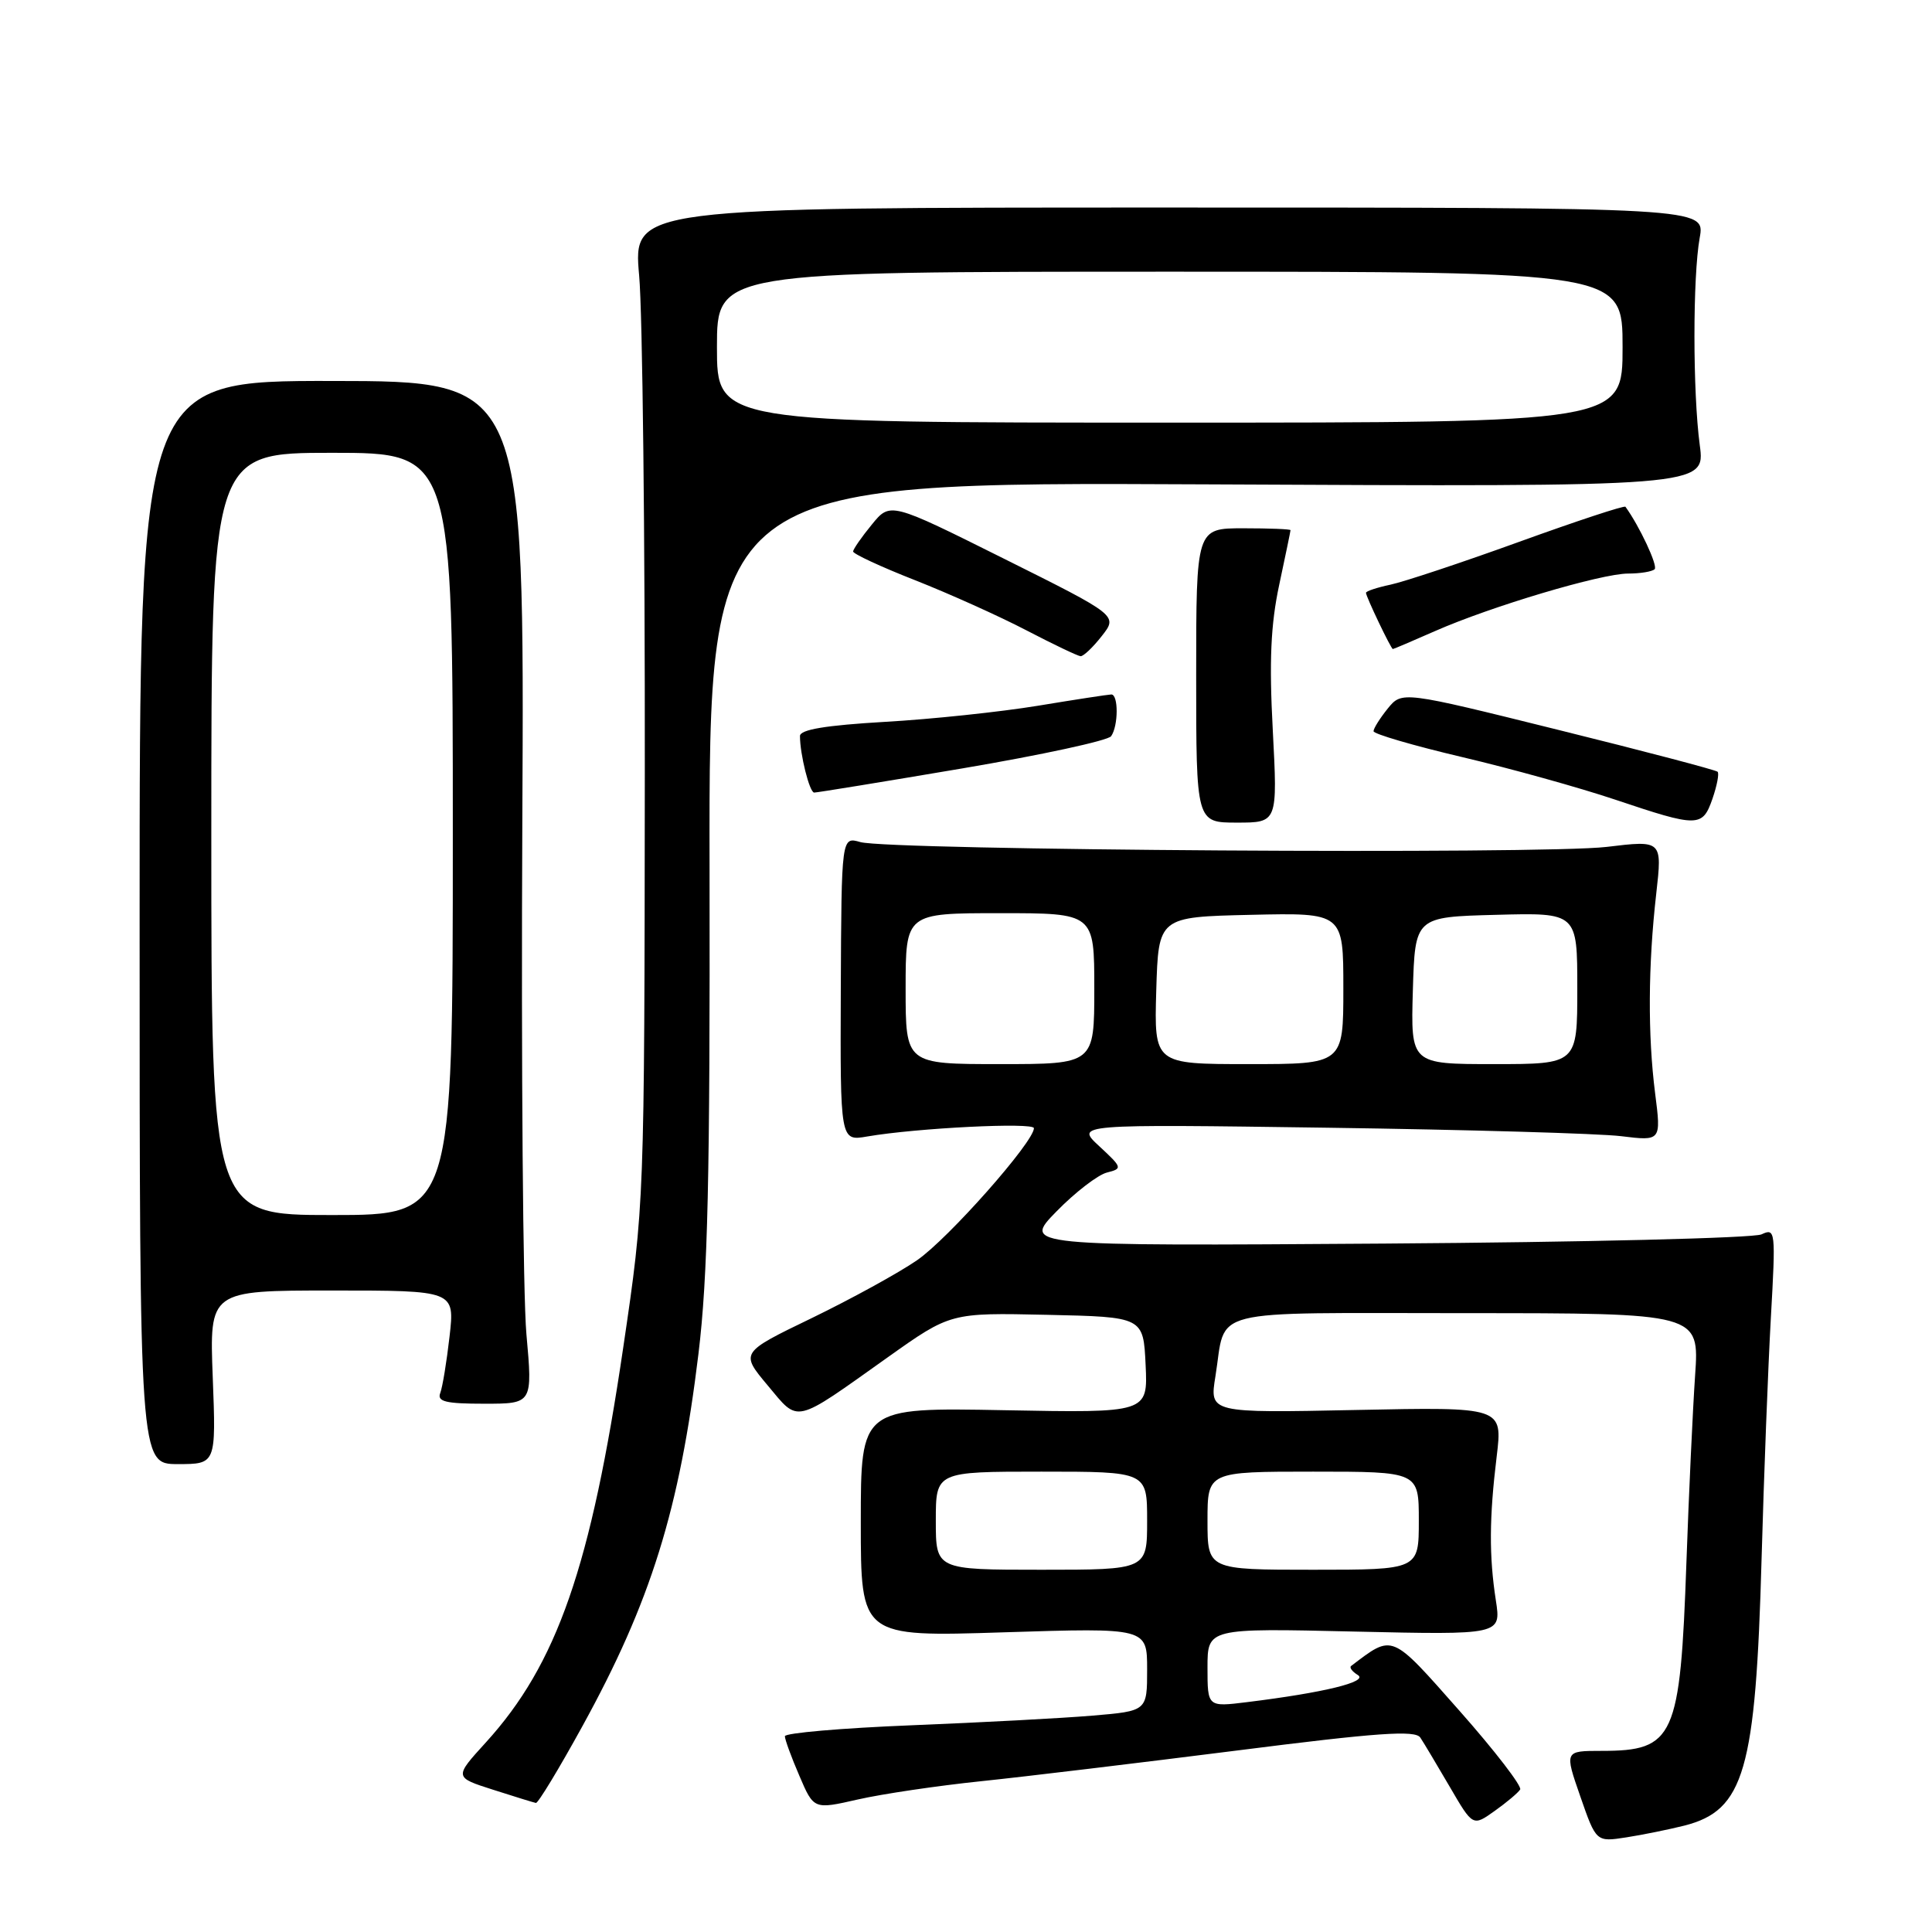<?xml version="1.0" encoding="UTF-8" standalone="no"?>
<!DOCTYPE svg PUBLIC "-//W3C//DTD SVG 1.1//EN" "http://www.w3.org/Graphics/SVG/1.1/DTD/svg11.dtd" >
<svg xmlns="http://www.w3.org/2000/svg" xmlns:xlink="http://www.w3.org/1999/xlink" version="1.1" viewBox="0 0 256 256">
 <g >
 <path fill="currentColor"
d=" M 223.20 241.90 C 231.13 239.87 232.64 234.64 233.42 206.50 C 233.73 195.50 234.28 181.14 234.65 174.58 C 235.30 163.08 235.26 162.69 233.41 163.56 C 232.36 164.05 209.90 164.60 183.50 164.78 C 135.50 165.11 135.50 165.11 140.00 160.51 C 142.47 157.98 145.48 155.67 146.67 155.37 C 148.76 154.84 148.72 154.72 145.67 151.89 C 142.50 148.96 142.50 148.96 176.00 149.43 C 194.43 149.69 211.89 150.19 214.81 150.55 C 220.12 151.20 220.12 151.20 219.31 144.85 C 218.33 137.15 218.38 127.91 219.46 118.42 C 220.26 111.33 220.26 111.33 212.88 112.22 C 204.45 113.23 117.80 112.67 114.00 111.58 C 111.50 110.86 111.50 110.86 111.41 131.04 C 111.33 151.21 111.33 151.21 114.91 150.59 C 121.50 149.46 137.00 148.69 137.00 149.49 C 137.00 151.31 125.63 164.16 121.51 166.99 C 119.06 168.68 112.78 172.12 107.57 174.65 C 98.09 179.23 98.09 179.23 101.71 183.56 C 105.92 188.59 105.04 188.80 117.63 179.85 C 125.95 173.94 125.95 173.94 138.72 174.22 C 151.50 174.50 151.50 174.50 151.80 180.86 C 152.10 187.22 152.10 187.22 133.08 186.86 C 114.06 186.50 114.06 186.50 114.06 201.70 C 114.06 216.90 114.06 216.90 133.03 216.29 C 152.00 215.69 152.00 215.69 152.00 221.21 C 152.00 226.72 152.00 226.72 144.75 227.33 C 140.76 227.67 129.96 228.24 120.75 228.61 C 111.54 228.98 104.00 229.63 104.00 230.06 C 104.00 230.49 104.86 232.85 105.92 235.30 C 107.83 239.77 107.83 239.77 113.67 238.44 C 116.87 237.71 124.22 236.62 130.00 236.02 C 135.78 235.42 151.04 233.58 163.93 231.95 C 182.54 229.58 187.54 229.23 188.20 230.24 C 188.66 230.93 190.41 233.87 192.10 236.76 C 195.16 242.02 195.16 242.02 198.05 239.96 C 199.64 238.83 201.16 237.55 201.43 237.12 C 201.69 236.69 198.08 231.99 193.39 226.69 C 184.23 216.33 184.64 216.50 179.03 220.75 C 178.77 220.95 179.17 221.49 179.92 221.95 C 181.35 222.84 175.46 224.28 165.25 225.54 C 160.00 226.19 160.00 226.19 160.00 220.96 C 160.00 215.74 160.00 215.74 179.46 216.19 C 198.91 216.63 198.91 216.63 198.21 212.07 C 197.30 206.20 197.33 201.09 198.32 192.97 C 199.11 186.43 199.11 186.43 179.69 186.83 C 160.26 187.23 160.26 187.23 161.05 182.37 C 162.53 173.18 159.29 174.00 194.20 174.00 C 225.18 174.00 225.18 174.00 224.61 182.25 C 224.30 186.79 223.78 197.93 223.46 207.00 C 222.64 230.29 221.87 232.00 212.21 232.00 C 207.30 232.00 207.30 232.00 209.40 238.04 C 211.50 244.08 211.50 244.08 215.50 243.46 C 217.70 243.12 221.16 242.41 223.20 241.90 Z  M 77.16 228.75 C 86.24 212.25 90.05 200.01 92.55 179.38 C 93.79 169.16 94.09 155.91 94.02 115.18 C 93.93 63.86 93.93 63.86 159.95 64.18 C 225.96 64.50 225.96 64.50 225.23 59.00 C 224.29 51.95 224.29 36.67 225.22 31.50 C 225.94 27.50 225.94 27.50 154.92 27.50 C 83.89 27.50 83.89 27.50 84.69 36.50 C 85.14 41.45 85.47 71.15 85.44 102.50 C 85.39 159.50 85.39 159.50 82.59 178.50 C 78.30 207.63 73.81 220.52 64.37 230.89 C 60.17 235.50 60.17 235.50 65.34 237.15 C 68.18 238.06 70.73 238.85 71.01 238.90 C 71.29 238.96 74.06 234.39 77.16 228.75 Z  M 28.19 182.50 C 27.75 171.00 27.75 171.00 44.00 171.00 C 60.26 171.00 60.26 171.00 59.57 177.07 C 59.19 180.40 58.64 183.78 58.34 184.57 C 57.89 185.72 59.04 186.00 64.18 186.00 C 70.58 186.00 70.58 186.00 69.75 176.75 C 69.30 171.66 69.05 141.18 69.21 109.00 C 69.50 50.50 69.50 50.50 44.00 50.48 C 18.50 50.46 18.50 50.46 18.50 122.23 C 18.50 194.00 18.50 194.00 23.56 194.00 C 28.63 194.00 28.63 194.00 28.19 182.50 Z  M 168.65 96.75 C 168.16 87.59 168.38 82.74 169.50 77.50 C 170.32 73.65 171.00 70.39 171.00 70.25 C 171.00 70.11 168.19 70.00 164.75 70.00 C 158.50 70.00 158.50 70.00 158.50 89.50 C 158.50 109.00 158.50 109.00 163.90 109.00 C 169.29 109.00 169.29 109.00 168.65 96.75 Z  M 226.91 105.84 C 227.51 104.10 227.82 102.49 227.59 102.26 C 227.36 102.03 217.86 99.53 206.47 96.71 C 185.77 91.57 185.77 91.57 183.88 93.89 C 182.85 95.17 182.00 96.52 182.00 96.89 C 182.00 97.25 187.29 98.80 193.75 100.32 C 200.21 101.84 209.32 104.38 214.00 105.95 C 225.02 109.65 225.58 109.65 226.91 105.84 Z  M 127.50 101.82 C 137.95 100.05 146.83 98.13 147.23 97.55 C 148.20 96.17 148.21 92.00 147.25 92.02 C 146.84 92.03 142.45 92.70 137.50 93.52 C 132.55 94.33 123.44 95.30 117.25 95.65 C 109.41 96.11 106.00 96.67 106.00 97.53 C 106.00 99.95 107.26 105.00 107.88 105.02 C 108.22 105.03 117.05 103.59 127.50 101.82 Z  M 145.99 84.28 C 148.13 81.56 148.13 81.56 133.05 74.04 C 117.96 66.51 117.96 66.51 115.52 69.51 C 114.17 71.15 113.06 72.76 113.04 73.07 C 113.02 73.38 116.71 75.10 121.25 76.88 C 125.79 78.67 132.43 81.66 136.00 83.52 C 139.57 85.38 142.80 86.92 143.18 86.95 C 143.55 86.98 144.82 85.78 145.99 84.28 Z  M 190.13 83.63 C 197.54 80.36 212.17 76.00 215.73 76.00 C 217.34 76.00 218.93 75.74 219.25 75.42 C 219.70 74.97 217.24 69.71 215.38 67.15 C 215.24 66.95 208.91 69.04 201.31 71.79 C 193.72 74.54 186.04 77.09 184.25 77.47 C 182.46 77.85 181.00 78.33 181.00 78.55 C 181.00 79.06 184.32 86.00 184.56 86.00 C 184.67 86.00 187.17 84.93 190.13 83.63 Z  M 124.00 201.50 C 124.00 195.00 124.00 195.00 138.00 195.00 C 152.00 195.00 152.00 195.00 152.00 201.50 C 152.00 208.00 152.00 208.00 138.00 208.00 C 124.00 208.00 124.00 208.00 124.00 201.50 Z  M 160.00 201.50 C 160.00 195.00 160.00 195.00 174.00 195.00 C 188.00 195.00 188.00 195.00 188.00 201.50 C 188.00 208.00 188.00 208.00 174.00 208.00 C 160.00 208.00 160.00 208.00 160.00 201.50 Z  M 120.00 131.00 C 120.00 121.00 120.00 121.00 132.50 121.00 C 145.00 121.00 145.00 121.00 145.00 131.00 C 145.00 141.00 145.00 141.00 132.50 141.00 C 120.00 141.00 120.00 141.00 120.00 131.00 Z  M 153.21 131.25 C 153.50 121.50 153.50 121.50 165.75 121.22 C 178.00 120.94 178.00 120.94 178.00 130.97 C 178.00 141.00 178.00 141.00 165.46 141.00 C 152.93 141.00 152.93 141.00 153.21 131.25 Z  M 187.21 131.25 C 187.50 121.50 187.50 121.50 198.25 121.22 C 209.00 120.93 209.00 120.93 209.00 130.97 C 209.00 141.00 209.00 141.00 197.96 141.00 C 186.93 141.00 186.93 141.00 187.21 131.25 Z  M 95.00 46.00 C 95.00 36.00 95.00 36.00 155.00 36.00 C 215.00 36.00 215.00 36.00 215.00 46.00 C 215.00 56.00 215.00 56.00 155.00 56.00 C 95.00 56.00 95.00 56.00 95.00 46.00 Z  M 28.00 110.50 C 28.00 60.00 28.00 60.00 44.00 60.00 C 60.00 60.00 60.00 60.00 60.00 110.50 C 60.00 161.00 60.00 161.00 44.00 161.00 C 28.00 161.00 28.00 161.00 28.00 110.50 Z "/>
</g>
</svg>